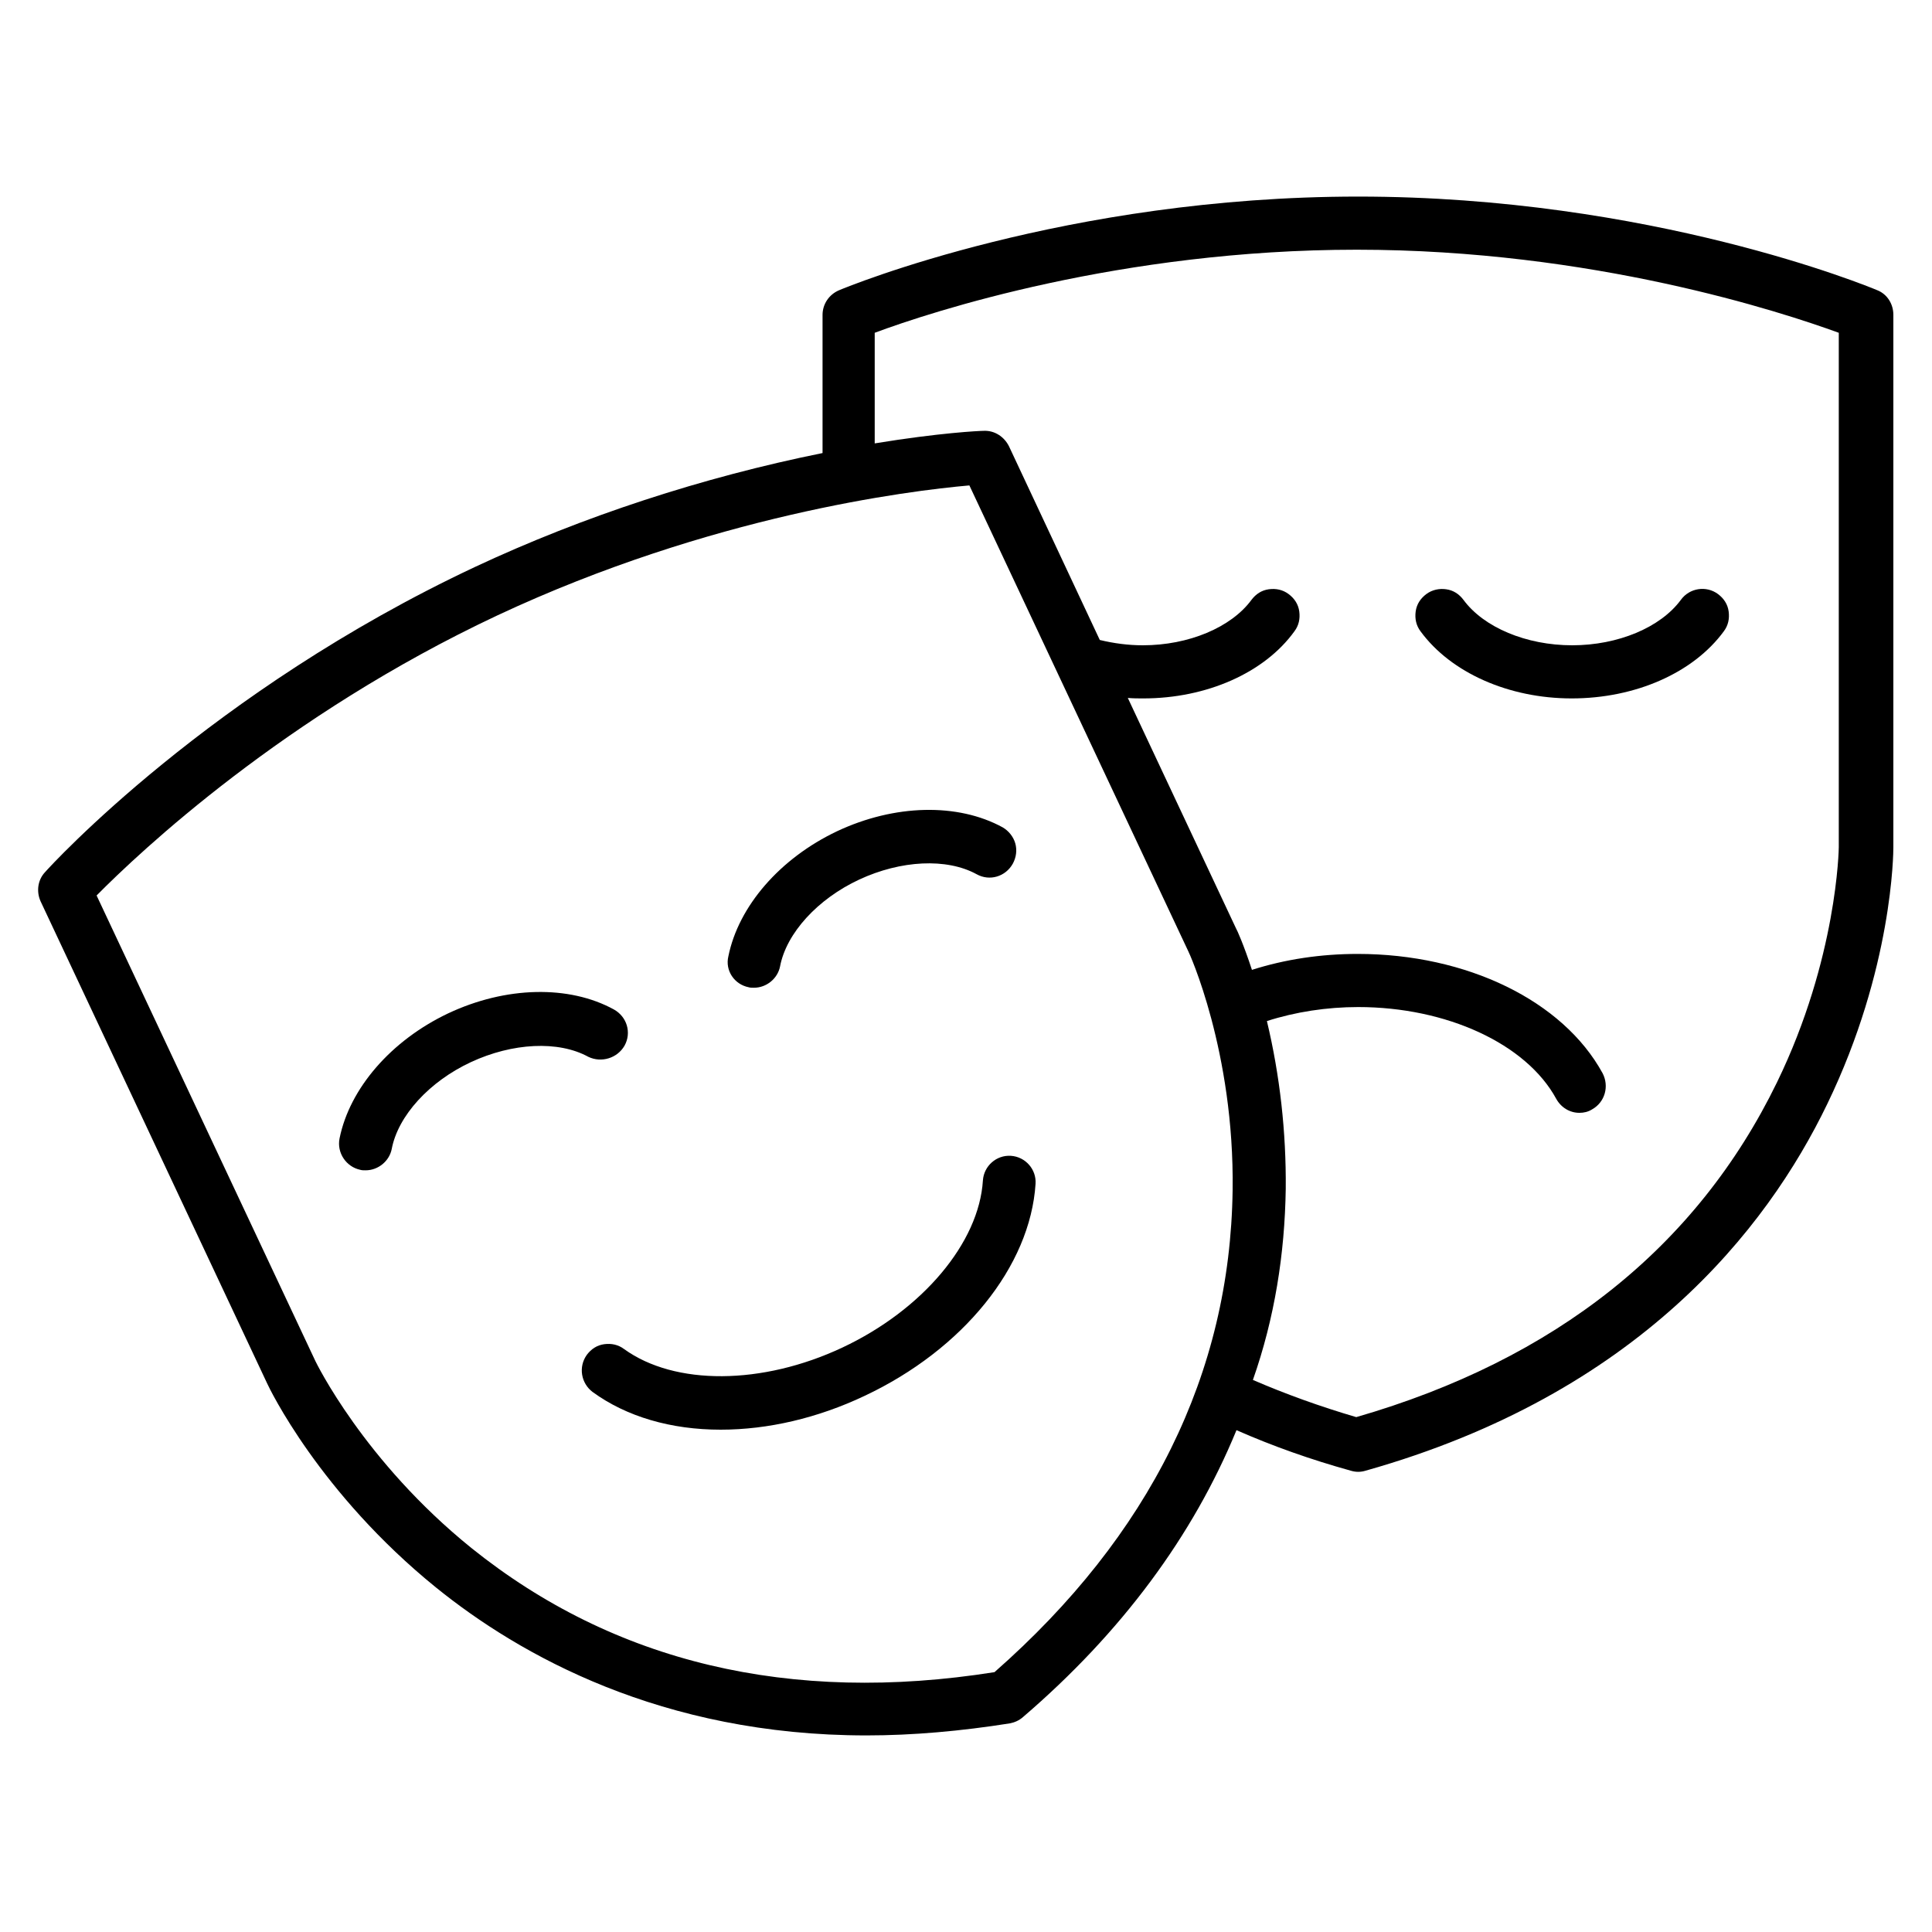 <svg version="1.1" xmlns="http://www.w3.org/2000/svg" xmlns:xlink="http://www.w3.org/1999/xlink" x="0px" y="0px" viewBox="0 0 400 400" xml:space="preserve"><path d="M356.9,130.7c0.9-1.2,1.2-2.6,1-4.1c-0.2-1.5-1-2.7-2.2-3.6c-2.4-1.8-5.9-1.3-7.7,1.2c-4.2,5.7-13,9.4-22.5,9.4c-9.5,0-18.3-3.7-22.5-9.4c-0.9-1.2-2.1-2-3.6-2.2c-1.4-0.2-2.9,0.1-4.1,1c-1.2,0.9-2,2.1-2.2,3.6c-0.2,1.5,0.1,2.9,1,4.1c6.3,8.6,18.3,13.9,31.3,13.9C338.6,144.6,350.6,139.3,356.9,130.7z"/><path d="M155,204.4c0.3,0.1,0.7,0.1,1.1,0.1c2.6,0,4.9-1.9,5.4-4.4c1.3-6.9,7.8-14,16.4-18s18.1-4.5,24.3-1.1c2.7,1.5,6,0.5,7.5-2.2c0.7-1.3,0.9-2.8,0.5-4.2c-0.4-1.4-1.4-2.6-2.6-3.3c-9.3-5.1-22.4-4.8-34.3,0.8c-11.8,5.6-20.4,15.5-22.5,25.9C150.1,200.9,152,203.8,155,204.4z"/><path d="M129.3,216.5c1.5-2.7,0.5-6-2.2-7.5c-9.3-5.1-22.4-4.8-34.3,0.8c-11.8,5.6-20.4,15.5-22.5,25.9c-0.6,3,1.4,5.9,4.3,6.5c0.3,0.1,0.7,0.1,1.1,0.1c2.6,0,4.9-1.9,5.4-4.4c1.3-6.9,7.8-14,16.4-18c8.6-4,18.1-4.5,24.3-1.1C124.5,220.1,127.8,219.1,129.3,216.5z"/><path d="M209.3,239.3c-3-0.2-5.6,2.1-5.8,5.1c-0.8,12.9-12.5,26.8-29.1,34.6c-16.6,7.8-34.7,7.9-45.2,0.3c-1.2-0.9-2.6-1.2-4.1-1c-1.5,0.2-2.7,1-3.6,2.2c-1.8,2.5-1.2,5.9,1.2,7.7c7,5.1,16.2,7.8,26.5,7.8c9.8,0,20.1-2.4,29.8-7c20.4-9.6,34.3-26.8,35.4-43.9C214.6,242.1,212.3,239.5,209.3,239.3z"/><path d="M388.7,60.1L388.7,60.1c-1.9-0.8-47-19.4-107.5-19.4c-60.4,0-105.6,18.6-107.5,19.4c-2.1,0.9-3.4,2.9-3.4,5.1v28.6c-24.8,5-49.6,13.1-72,23.6c-54.7,25.7-87.7,61.7-89,63.2c-1.5,1.6-1.8,4-0.9,6l46.9,99.8c0.4,0.9,10.8,22.7,35,42.3c17.2,13.9,46.6,30.6,89.1,30.6c9.6,0,19.6-0.9,29.7-2.5c1-0.2,1.9-0.6,2.7-1.3C232.2,338,247,318,256,296.1c7.5,3.3,15.4,6.1,23.7,8.4c1,0.3,2,0.3,3,0c56.4-15.9,83.1-50,95.6-75.9c13.6-28.1,13.7-52.2,13.7-53.2V65.2C392,62.9,390.7,60.9,388.7,60.1z M266.2,246.1c0.1-11.7-1.2-23.4-3.9-34.7c5.9-1.9,12.4-2.9,18.9-2.9c18.3,0,34.8,7.6,41,19c1,1.8,2.8,2.9,4.8,2.9c0.9,0,1.8-0.2,2.6-0.7c2.7-1.5,3.6-4.8,2.2-7.5c-8.2-15-28.1-24.7-50.7-24.7c-7.6,0-15,1.1-21.9,3.3c-1.7-5.2-3.1-8.3-3.3-8.6l-22.4-47.7c1.1,0.1,2.2,0.1,3.2,0.1c13.1,0,25.1-5.3,31.3-13.9c0.9-1.2,1.2-2.6,1-4.1c-0.2-1.5-1-2.7-2.2-3.6c-1.2-0.9-2.6-1.2-4.1-1c-1.5,0.2-2.7,1-3.6,2.2c-4.2,5.7-13,9.4-22.5,9.4c-3,0-6-0.4-8.9-1.1l-18.8-40.1c-1-2-3-3.3-5.2-3.2c-0.9,0-9.2,0.4-22.6,2.6V68.9c11.8-4.4,51-17.2,99.8-17.2c48.8,0,88,12.9,99.8,17.2v106.5c0,0.2-0.3,23-12.8,48.7c-16.6,34.1-45.9,57.4-87.1,69.3c-7.5-2.2-14.7-4.8-21.4-7.7C263.9,272.9,266,259.6,266.2,246.1z M255.2,246.4c-0.5,37.9-17.1,71.5-49.3,99.8c-42.3,6.7-78.8-2-108.3-25.7c-22.3-18-32.2-38.5-32.3-38.7L20,185.4c8.9-9,38.9-37.3,83-58c44.2-20.7,85.1-25.8,97.7-26.9l45.3,96.4C246.1,197,255.6,217.7,255.2,246.4z"/></svg>